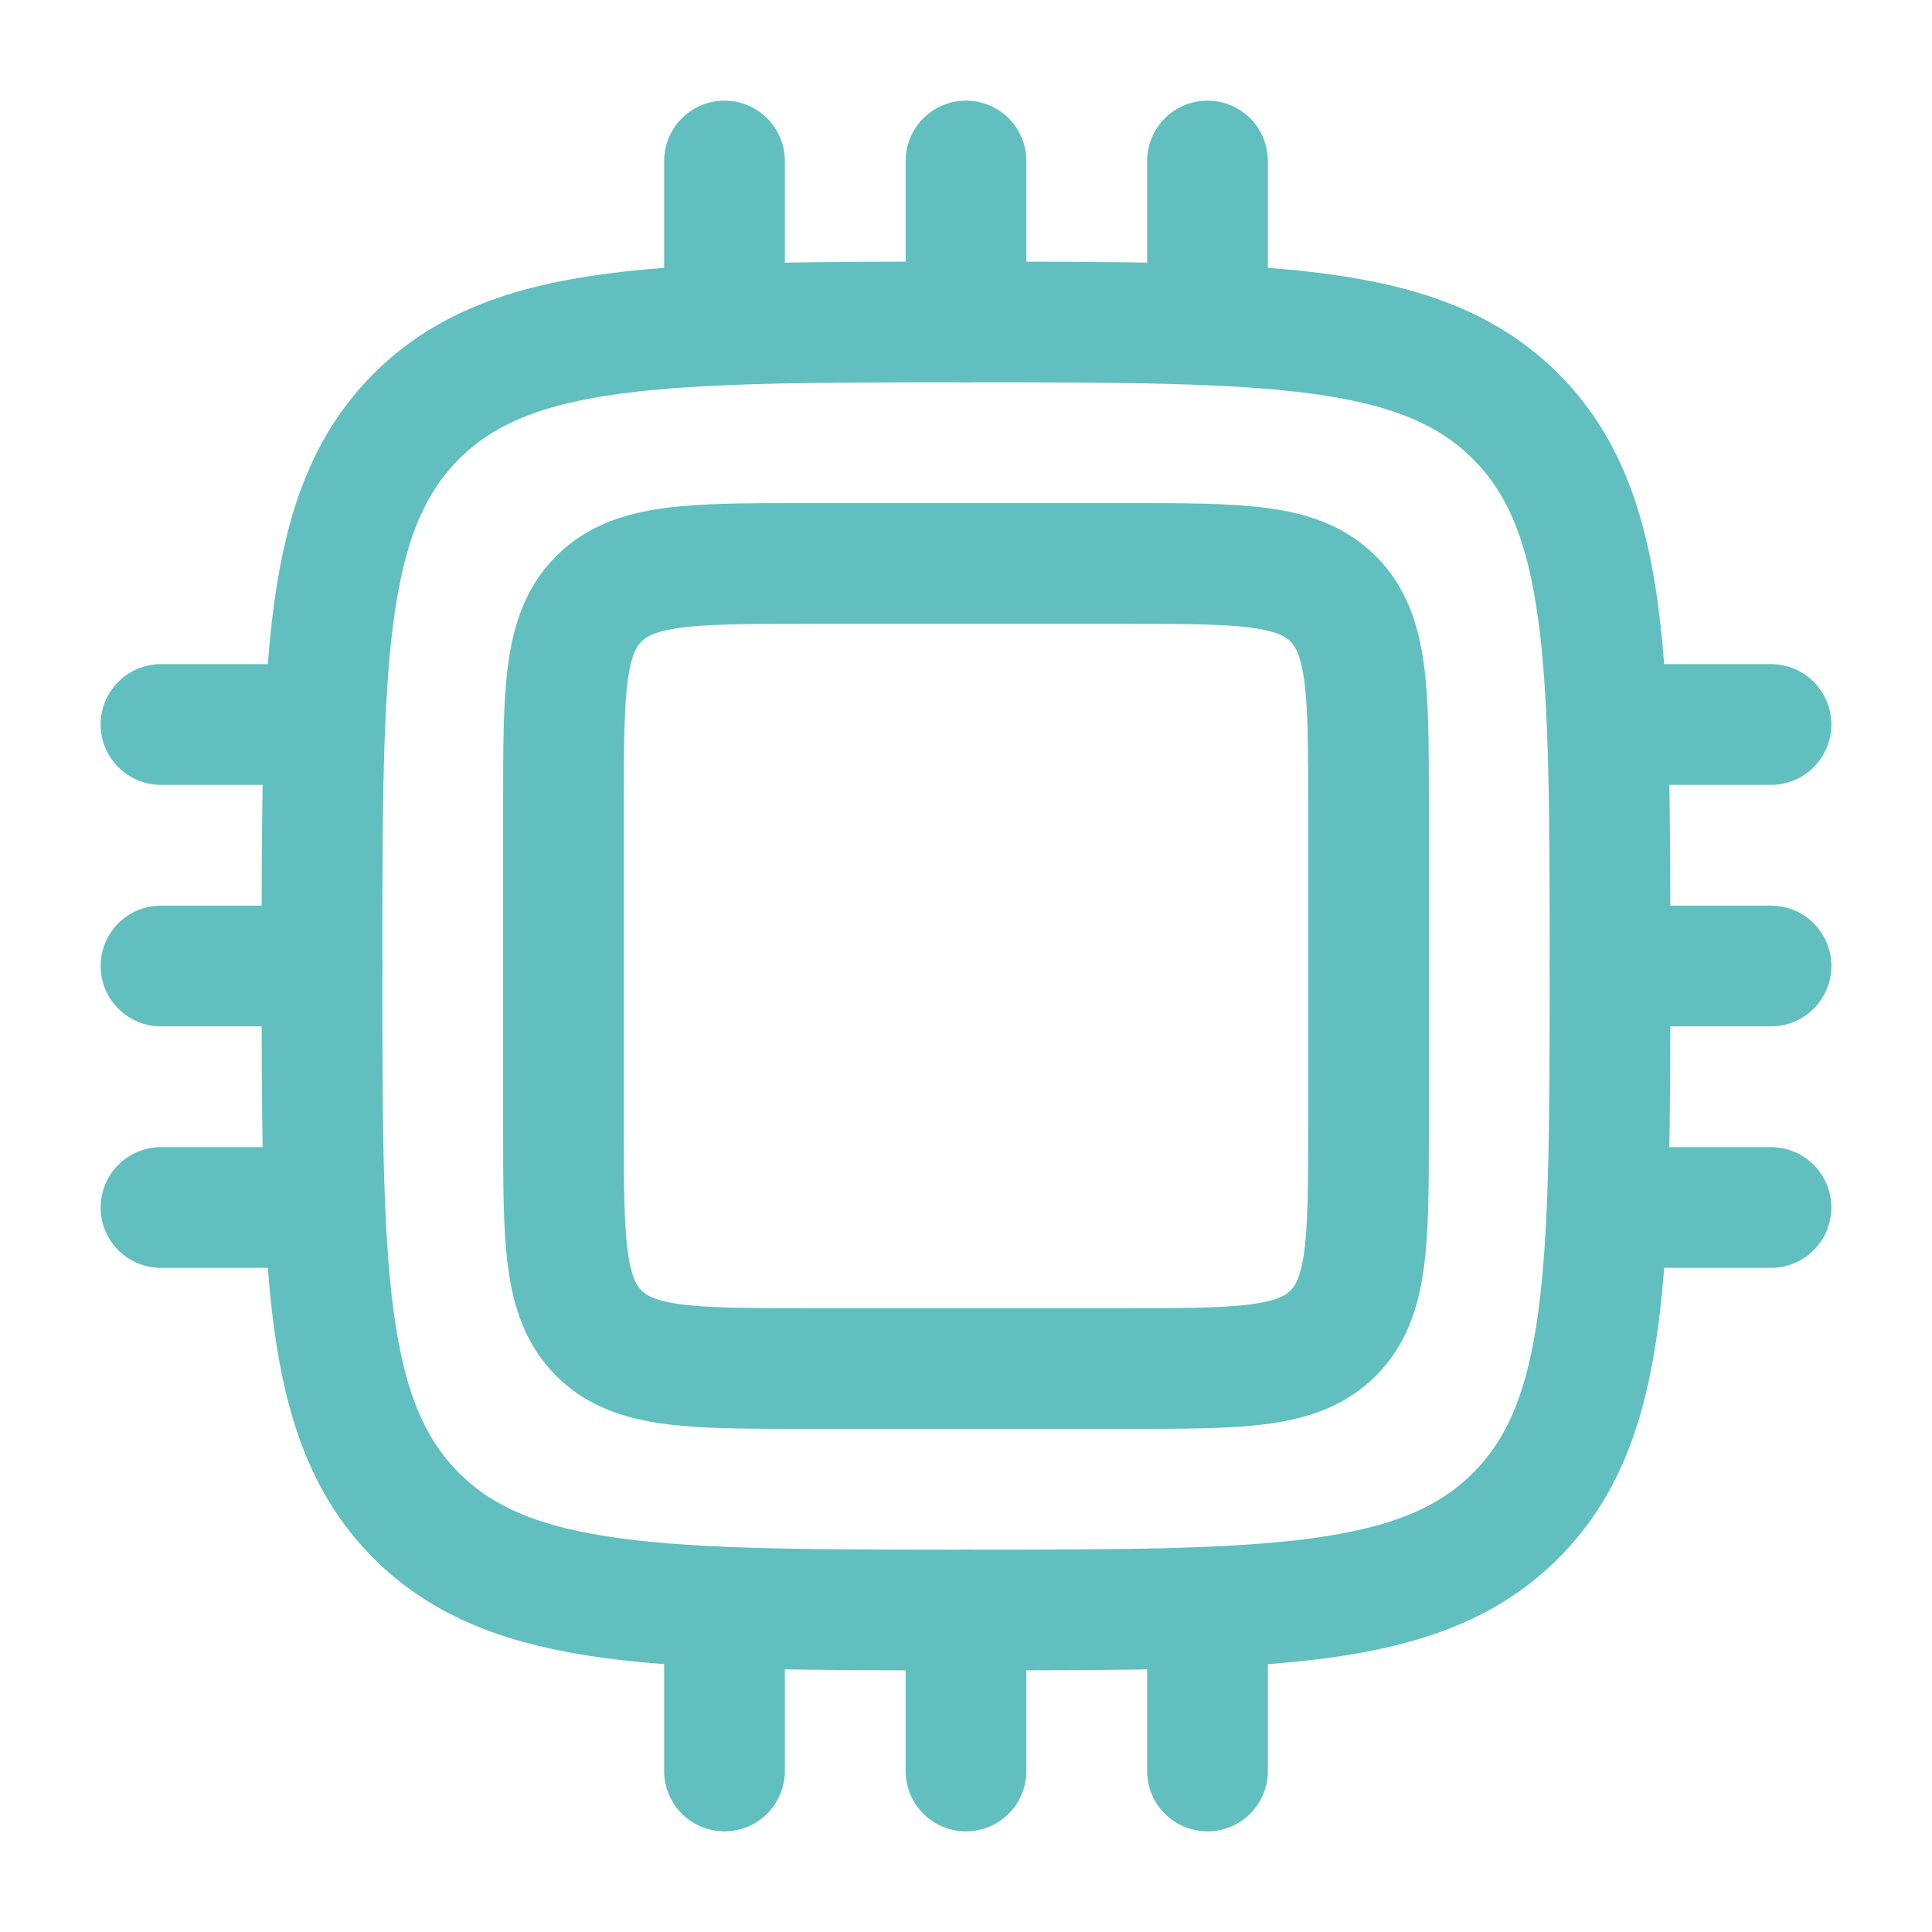 <!DOCTYPE svg PUBLIC "-//W3C//DTD SVG 1.1//EN" "http://www.w3.org/Graphics/SVG/1.1/DTD/svg11.dtd">

<!-- Uploaded to: SVG Repo, www.svgrepo.com, Transformed by: SVG Repo Mixer Tools -->
<svg width="800px" height="800px" viewBox="0 0 24 24" fill="none"
    xmlns="http://www.w3.org/2000/svg">

    <g id="SVGRepo_bgCarrier" stroke-width="0"/>

    <g id="SVGRepo_tracerCarrier" stroke-linecap="round" stroke-linejoin="round"/>

    <g id="SVGRepo_iconCarrier">
        <path d="M7 10C7 8.586 7 7.879 7.439 7.439C7.879 7 8.586 7 10 7H14C15.414 7 16.121 7 16.561 7.439C17 7.879 17 8.586 17 10V14C17 15.414 17 16.121 16.561 16.561C16.121 17 15.414 17 14 17H10C8.586 17 7.879 17 7.439 16.561C7 16.121 7 15.414 7 14V10Z" stroke="#61c0bf" stroke-width="1.5"/>
        <path d="M4 12C4 8.229 4 6.343 5.172 5.172C6.343 4 8.229 4 12 4C15.771 4 17.657 4 18.828 5.172C20 6.343 20 8.229 20 12C20 15.771 20 17.657 18.828 18.828C17.657 20 15.771 20 12 20C8.229 20 6.343 20 5.172 18.828C4 17.657 4 15.771 4 12Z" stroke="#61c0bf" stroke-width="1.5"/>
        <path d="M4 12H2" stroke="#61c0bf" stroke-width="1.5" stroke-linecap="round"/>
        <path d="M22 12H20" stroke="#61c0bf" stroke-width="1.5" stroke-linecap="round"/>
        <path d="M4 9H2" stroke="#61c0bf" stroke-width="1.5" stroke-linecap="round"/>
        <path d="M22 9H20" stroke="#61c0bf" stroke-width="1.5" stroke-linecap="round"/>
        <path d="M4 15H2" stroke="#61c0bf" stroke-width="1.5" stroke-linecap="round"/>
        <path d="M22 15H20" stroke="#61c0bf" stroke-width="1.5" stroke-linecap="round"/>
        <path d="M12 20L12 22" stroke="#61c0bf" stroke-width="1.5" stroke-linecap="round"/>
        <path d="M12 2L12 4" stroke="#61c0bf" stroke-width="1.5" stroke-linecap="round"/>
        <path d="M9 20L9 22" stroke="#61c0bf" stroke-width="1.5" stroke-linecap="round"/>
        <path d="M9 2L9 4" stroke="#61c0bf" stroke-width="1.5" stroke-linecap="round"/>
        <path d="M15 20L15 22" stroke="#61c0bf" stroke-width="1.5" stroke-linecap="round"/>
        <path d="M15 2L15 4" stroke="#61c0bf" stroke-width="1.5" stroke-linecap="round"/>
    </g>

</svg>